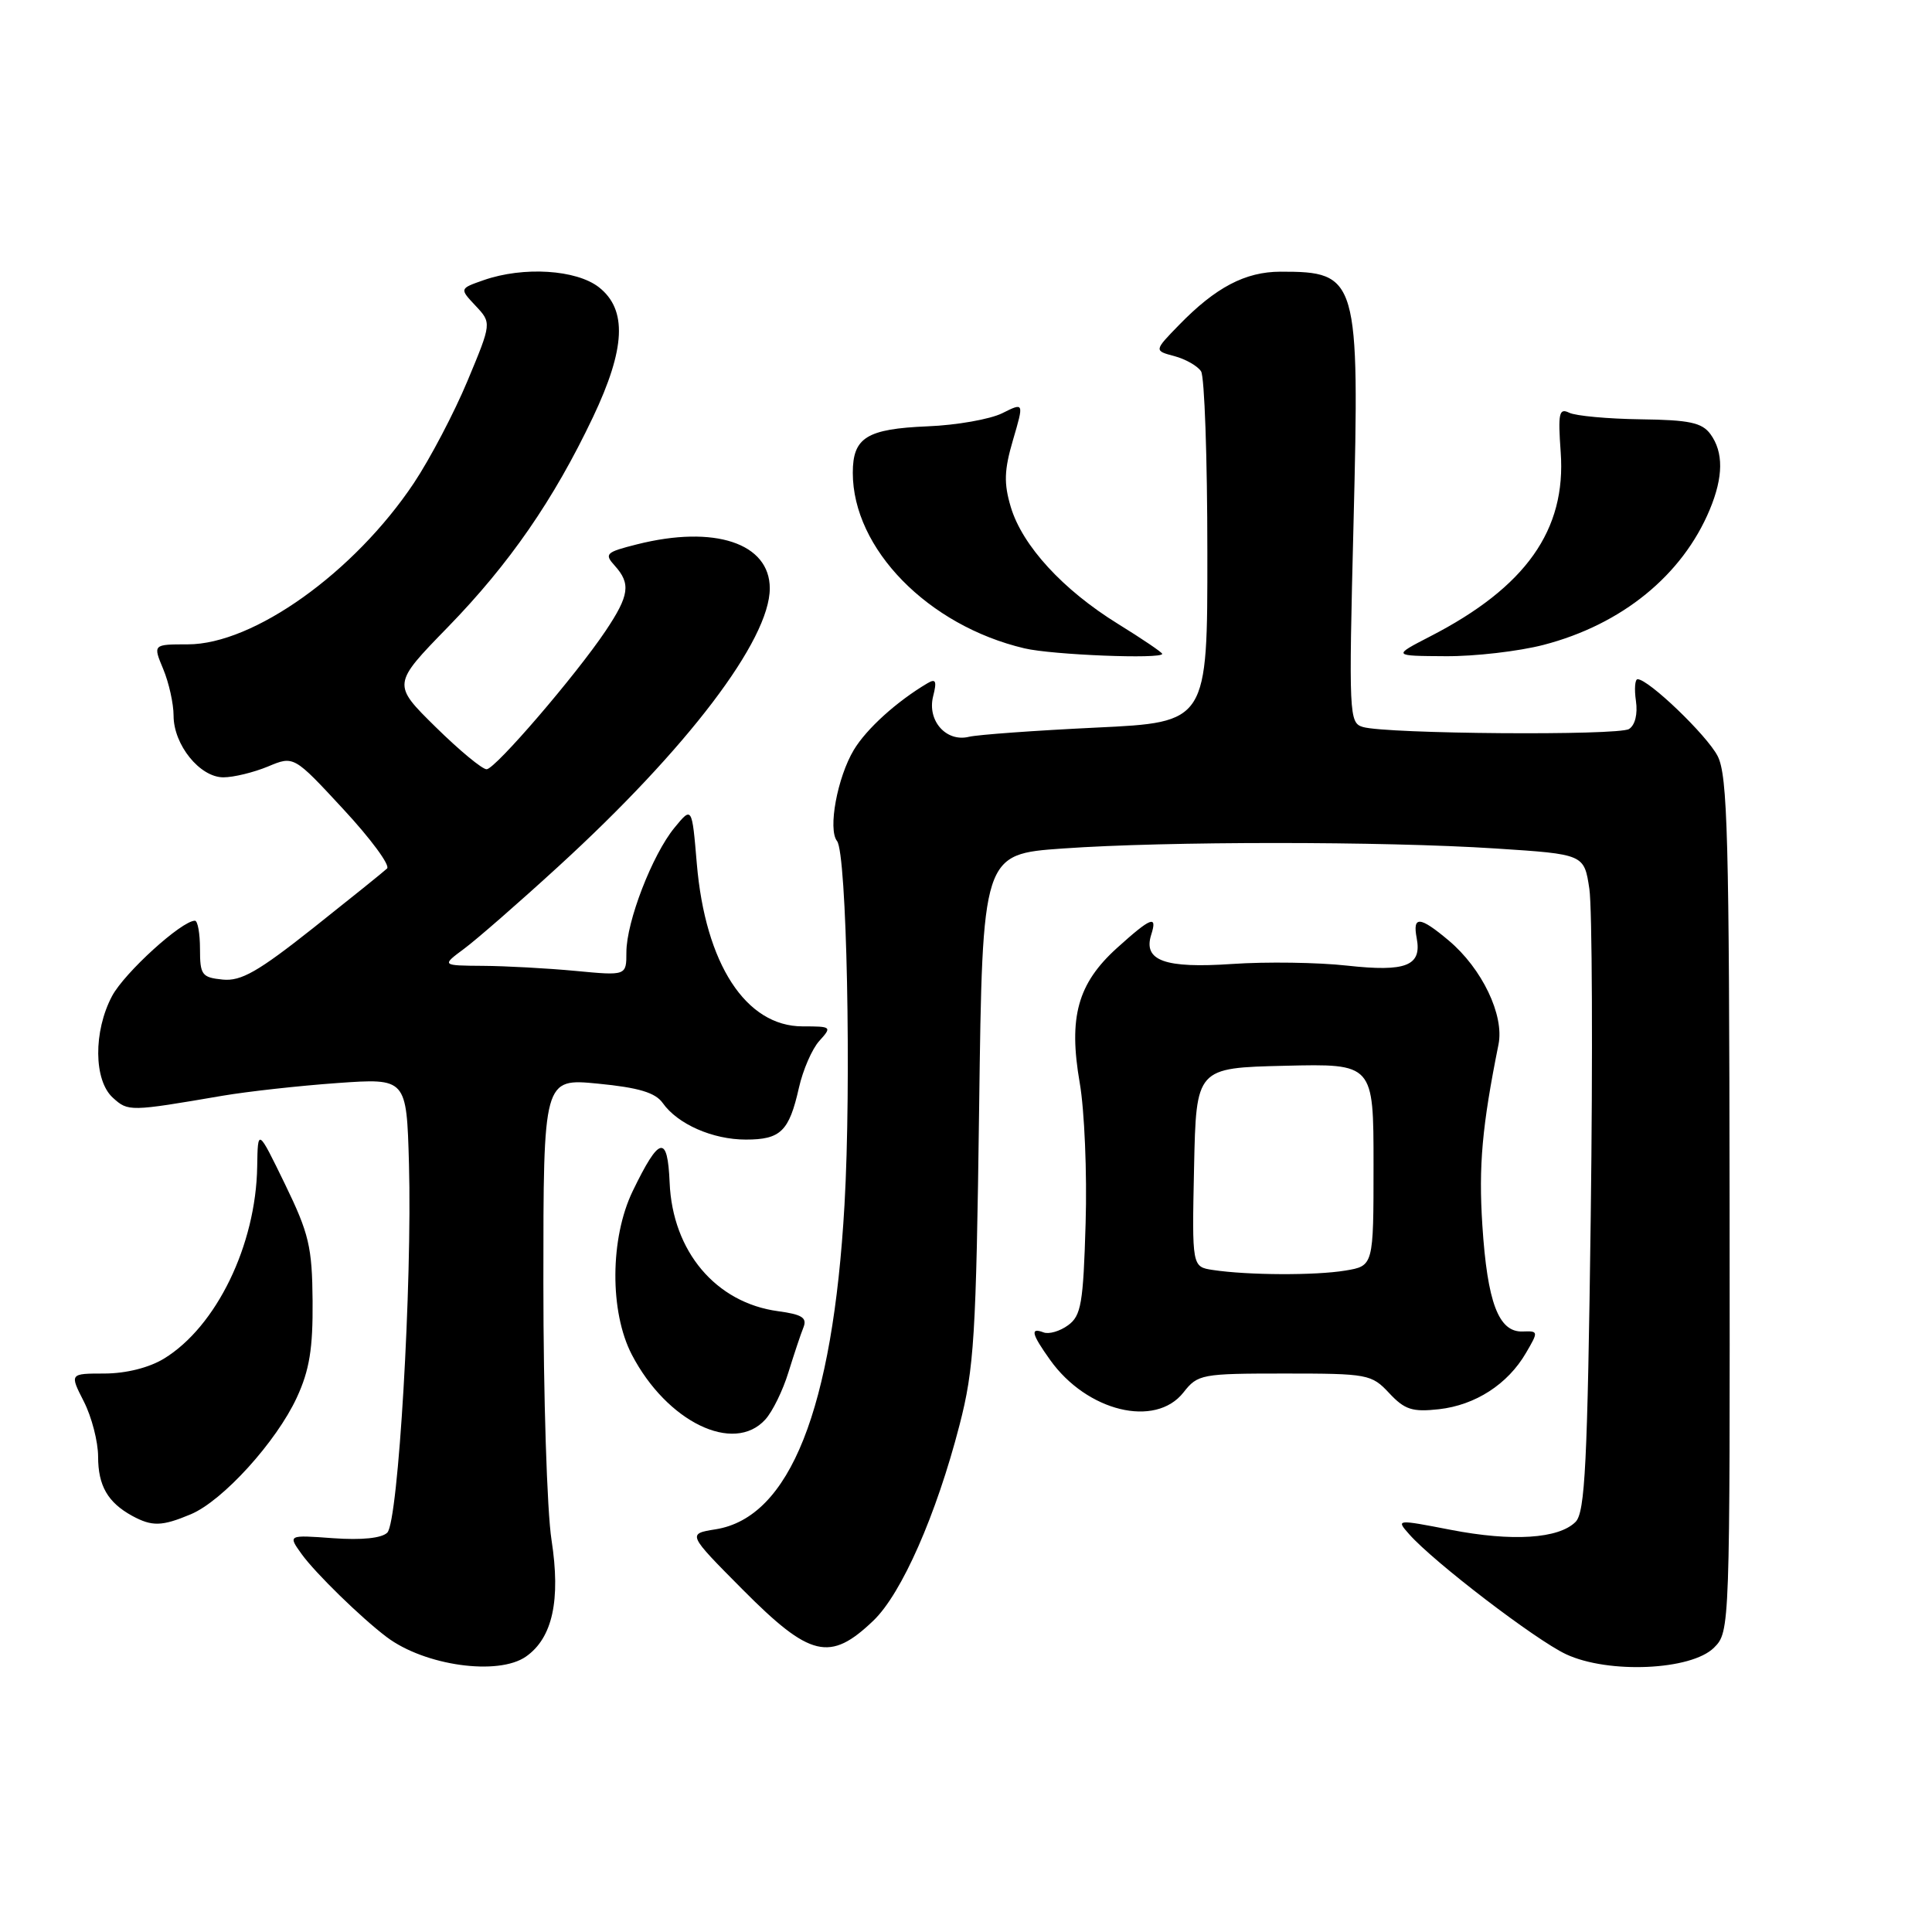 <?xml version="1.0" encoding="UTF-8" standalone="no"?>
<!DOCTYPE svg PUBLIC "-//W3C//DTD SVG 1.1//EN" "http://www.w3.org/Graphics/SVG/1.1/DTD/svg11.dtd" >
<svg xmlns="http://www.w3.org/2000/svg" xmlns:xlink="http://www.w3.org/1999/xlink" version="1.1" viewBox="0 0 256 256">
 <g >
 <path fill="currentColor"
d=" M 69.70 219.50 C 73.22 217.03 74.31 212.02 73.08 204.06 C 72.48 200.24 72.00 184.91 72.00 170.00 C 72.00 142.88 72.00 142.88 79.25 143.59 C 84.62 144.11 86.84 144.78 87.81 146.15 C 89.79 148.96 94.44 151.00 98.83 151.00 C 103.44 151.00 104.56 149.91 105.86 144.14 C 106.39 141.78 107.60 138.99 108.56 137.93 C 110.26 136.05 110.20 136.00 106.35 136.00 C 98.83 136.00 93.46 127.73 92.33 114.43 C 91.69 106.85 91.69 106.85 89.37 109.68 C 86.43 113.26 83.00 122.14 83.00 126.18 C 83.00 129.29 83.00 129.29 76.25 128.65 C 72.54 128.30 67.03 128.00 64.00 127.98 C 58.50 127.94 58.50 127.94 61.49 125.72 C 63.14 124.50 68.77 119.59 73.99 114.81 C 91.07 99.19 102.00 84.81 102.00 77.96 C 102.00 71.97 94.67 69.54 84.40 72.13 C 80.27 73.17 80.04 73.39 81.46 74.96 C 83.61 77.34 83.39 78.90 80.25 83.59 C 76.27 89.52 65.67 101.85 64.49 101.93 C 63.94 101.97 60.89 99.45 57.73 96.34 C 51.97 90.67 51.97 90.67 59.35 83.09 C 67.51 74.70 73.37 66.22 78.57 55.28 C 82.89 46.18 83.13 41.04 79.37 38.07 C 76.37 35.72 69.36 35.28 64.09 37.12 C 60.88 38.24 60.88 38.24 63.01 40.51 C 65.15 42.79 65.15 42.79 61.95 50.46 C 60.19 54.68 56.99 60.78 54.84 64.01 C 46.92 75.87 33.59 85.38 24.89 85.38 C 20.26 85.38 20.26 85.38 21.63 88.66 C 22.38 90.46 23.00 93.24 23.00 94.83 C 23.00 98.69 26.48 103.00 29.60 103.00 C 30.96 103.00 33.61 102.35 35.50 101.57 C 38.93 100.13 38.93 100.13 45.50 107.23 C 49.12 111.13 51.72 114.66 51.29 115.08 C 50.85 115.50 46.45 119.04 41.51 122.96 C 34.20 128.75 31.95 130.04 29.51 129.80 C 26.75 129.52 26.50 129.19 26.50 125.75 C 26.50 123.69 26.20 122.00 25.83 122.00 C 24.07 122.00 16.50 128.89 14.85 131.98 C 12.36 136.67 12.41 143.16 14.96 145.46 C 16.99 147.30 17.17 147.30 29.50 145.19 C 32.80 144.63 39.63 143.87 44.69 143.51 C 53.87 142.86 53.87 142.86 54.19 154.18 C 54.63 170.10 52.78 201.62 51.32 203.08 C 50.58 203.82 47.95 204.09 44.14 203.82 C 38.14 203.38 38.14 203.38 39.98 205.94 C 41.81 208.47 47.87 214.38 51.24 216.92 C 56.28 220.72 66.02 222.08 69.70 219.50 Z  M 227.12 218.32 C 229.22 216.22 229.23 215.90 229.18 159.68 C 229.13 110.86 228.92 102.74 227.59 100.17 C 226.16 97.41 218.44 90.00 216.99 90.00 C 216.64 90.00 216.54 91.30 216.77 92.88 C 217.02 94.62 216.66 96.09 215.85 96.60 C 214.40 97.49 183.76 97.26 180.59 96.33 C 178.76 95.79 178.71 94.78 179.35 69.34 C 180.16 36.79 179.93 35.99 169.67 36.00 C 165.00 36.01 161.08 38.07 156.21 43.08 C 152.91 46.47 152.91 46.47 155.62 47.19 C 157.11 47.59 158.70 48.50 159.15 49.21 C 159.60 49.92 159.98 60.67 159.98 73.11 C 160.00 95.71 160.00 95.71 145.25 96.41 C 137.14 96.80 129.55 97.35 128.39 97.63 C 125.38 98.37 122.84 95.50 123.64 92.28 C 124.16 90.24 124.00 89.88 122.90 90.53 C 118.81 92.95 114.82 96.57 113.14 99.36 C 110.95 103.01 109.68 109.89 110.91 111.44 C 112.20 113.04 112.82 143.63 111.90 159.65 C 110.35 186.74 104.66 201.07 94.83 202.64 C 91.07 203.24 91.07 203.24 98.40 210.62 C 107.35 219.63 109.98 220.25 115.73 214.74 C 119.48 211.15 124.07 200.72 127.14 188.83 C 129.08 181.33 129.34 177.16 129.74 146.84 C 130.18 113.18 130.18 113.18 140.84 112.43 C 154.54 111.46 183.21 111.46 198.20 112.43 C 209.91 113.19 209.91 113.19 210.60 117.79 C 210.97 120.31 211.06 139.88 210.78 161.27 C 210.35 193.98 210.03 200.40 208.77 201.66 C 206.53 203.90 200.37 204.29 192.23 202.71 C 184.99 201.31 184.97 201.31 186.73 203.30 C 189.99 206.99 203.46 217.29 207.50 219.19 C 213.11 221.82 224.11 221.33 227.12 218.32 Z  M 25.28 200.65 C 29.52 198.87 36.63 191.03 39.33 185.18 C 41.01 181.55 41.47 178.68 41.42 172.40 C 41.36 165.22 40.95 163.47 37.76 156.90 C 34.16 149.50 34.16 149.50 34.08 154.57 C 33.92 164.98 28.67 175.79 21.72 180.03 C 19.74 181.23 16.71 181.99 13.86 182.00 C 9.22 182.00 9.22 182.00 11.11 185.71 C 12.15 187.75 13.00 191.04 13.00 193.02 C 13.00 196.86 14.28 199.08 17.50 200.85 C 20.15 202.29 21.44 202.26 25.28 200.65 Z  M 101.41 188.09 C 102.36 187.05 103.74 184.23 104.47 181.84 C 105.21 179.46 106.10 176.77 106.46 175.89 C 106.97 174.61 106.28 174.17 103.10 173.74 C 94.86 172.63 89.11 165.82 88.73 156.70 C 88.46 150.28 87.37 150.53 83.84 157.82 C 80.82 164.06 80.77 173.83 83.72 179.50 C 88.36 188.41 97.23 192.72 101.41 188.09 Z  M 156.82 184.50 C 158.71 182.09 159.22 182.00 170.22 182.00 C 181.24 182.00 181.74 182.09 184.08 184.60 C 186.13 186.79 187.14 187.12 190.66 186.73 C 195.49 186.19 199.79 183.42 202.20 179.27 C 203.87 176.42 203.86 176.35 201.74 176.43 C 198.57 176.53 197.08 172.59 196.42 162.36 C 195.91 154.50 196.38 149.24 198.56 138.39 C 199.34 134.52 196.38 128.34 191.97 124.63 C 188.13 121.40 187.15 121.32 187.72 124.31 C 188.42 127.98 186.31 128.81 178.50 127.95 C 174.65 127.52 167.80 127.42 163.28 127.73 C 154.34 128.34 151.45 127.30 152.54 123.86 C 153.39 121.20 152.53 121.53 148.01 125.61 C 142.79 130.33 141.56 134.79 143.07 143.49 C 143.70 147.09 144.05 155.46 143.85 162.09 C 143.54 172.71 143.26 174.34 141.53 175.60 C 140.44 176.40 138.98 176.82 138.28 176.55 C 136.47 175.86 136.68 176.74 139.14 180.19 C 144.01 187.03 153.09 189.25 156.82 184.50 Z  M 154.00 86.64 C 154.00 86.45 151.36 84.66 148.14 82.67 C 140.84 78.16 135.48 72.32 133.94 67.20 C 133.00 64.05 133.05 62.31 134.23 58.29 C 135.69 53.31 135.69 53.31 132.79 54.76 C 131.19 55.55 126.75 56.34 122.92 56.49 C 114.84 56.83 113.00 57.97 113.00 62.65 C 113.00 72.71 122.97 82.90 135.75 85.91 C 139.40 86.78 154.00 87.36 154.00 86.64 Z  M 204.53 85.45 C 214.91 82.75 222.92 76.23 226.55 67.53 C 228.36 63.19 228.39 59.92 226.64 57.52 C 225.52 56.00 223.85 55.64 217.39 55.56 C 213.05 55.50 208.80 55.11 207.93 54.69 C 206.58 54.03 206.43 54.74 206.80 59.91 C 207.55 70.23 202.18 77.81 189.50 84.33 C 184.50 86.91 184.50 86.91 191.54 86.95 C 195.41 86.98 201.26 86.30 204.53 85.45 Z  M 160.72 168.28 C 157.94 167.86 157.94 167.86 158.22 154.68 C 158.50 141.50 158.50 141.50 170.25 141.22 C 182.00 140.94 182.00 140.94 182.00 154.34 C 182.00 167.74 182.00 167.74 178.25 168.36 C 174.27 169.02 165.34 168.98 160.72 168.28 Z "/>
</g>
</svg>